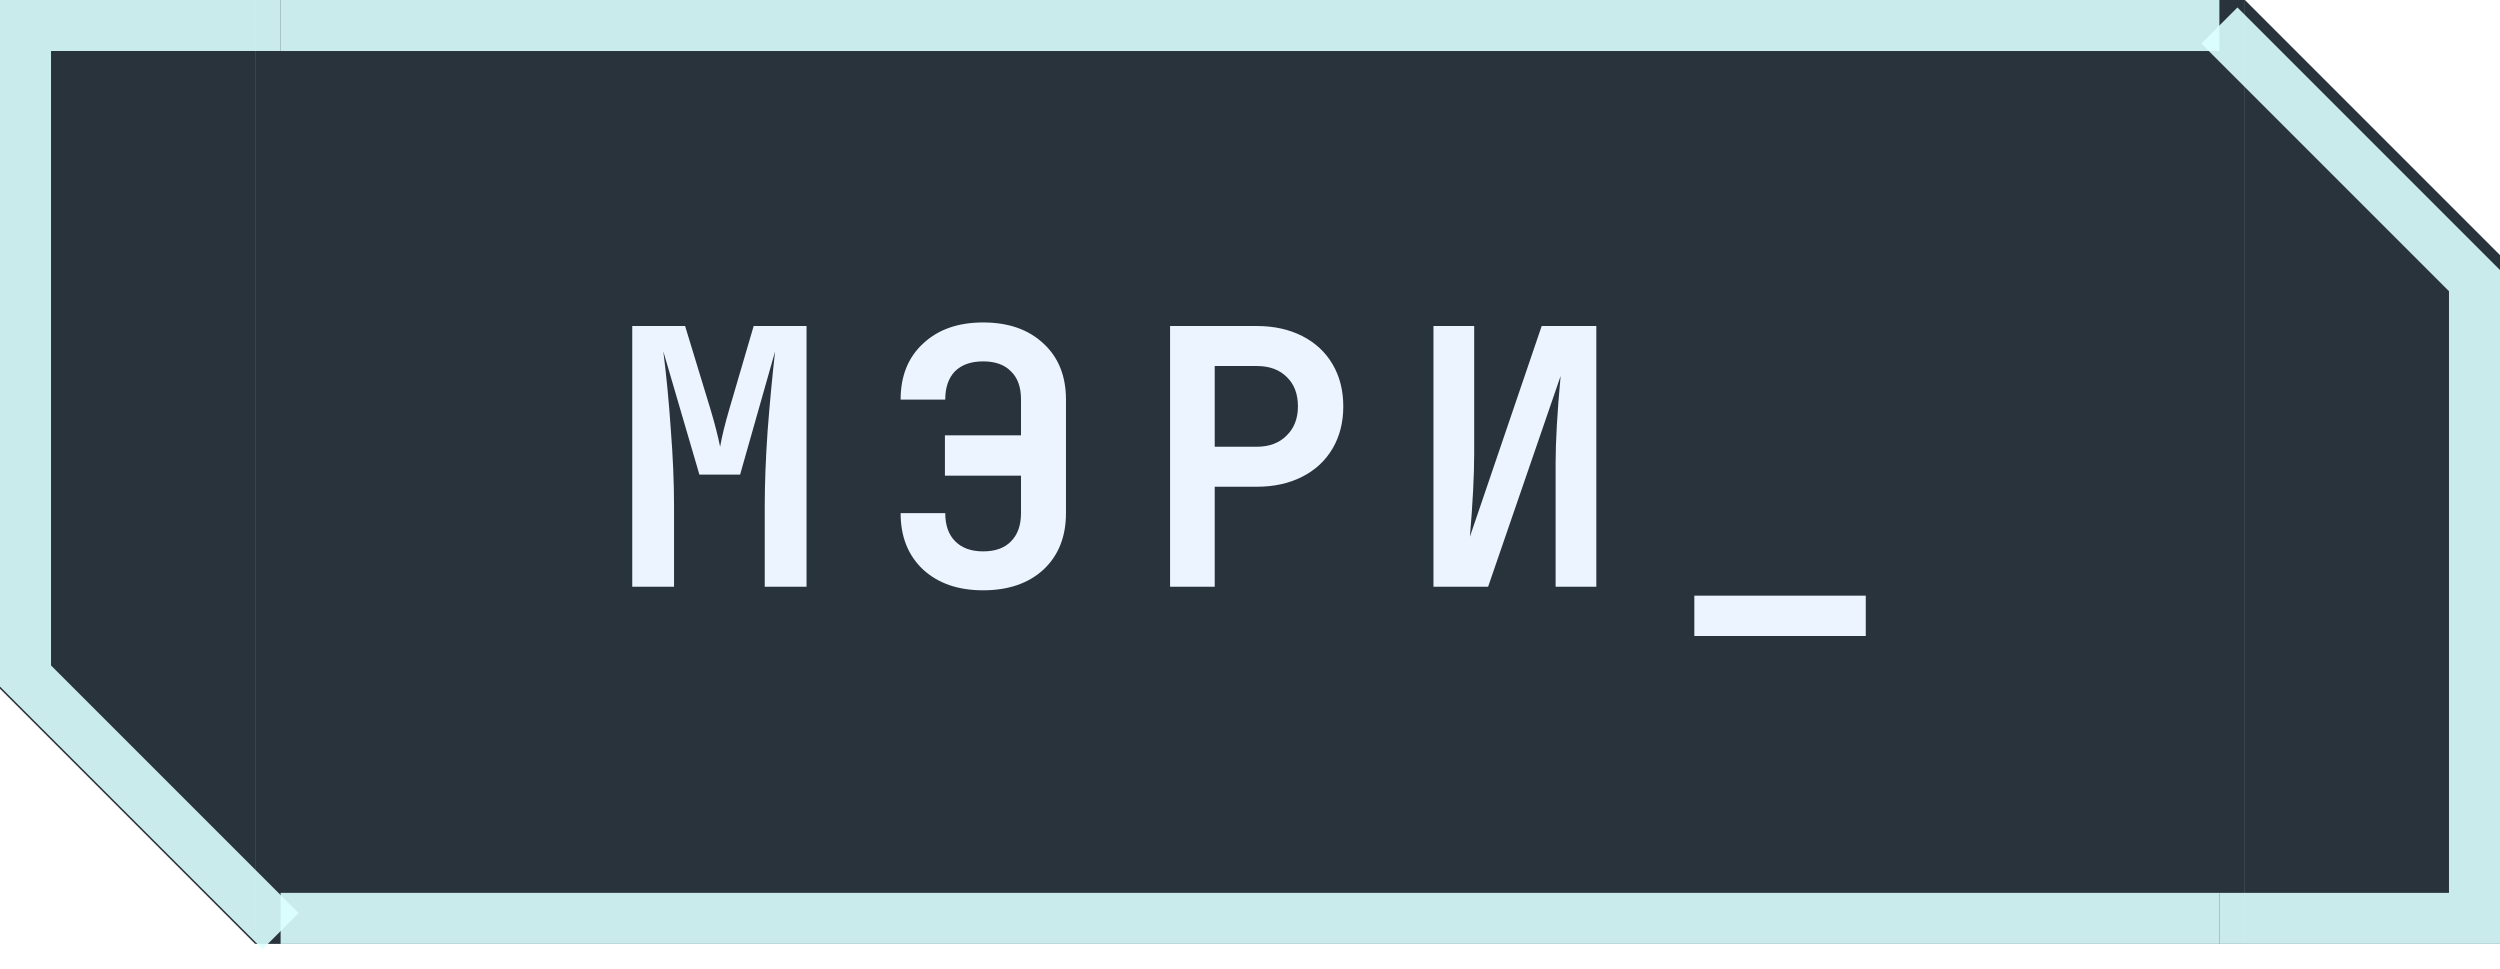 <svg viewBox="0 0 98 38" fill="none" xmlns="http://www.w3.org/2000/svg">
<path opacity="0.9" d="M0 0V27L10 37V0H0Z" fill="#121D26"/>
<g opacity="0.9">
<rect width="78" height="37" transform="translate(10)" fill="#121D26"/>
<g filter="url(#filter0_d)">
<path d="M24.784 23V12.78H26.856L27.85 16.042C28.018 16.602 28.144 17.092 28.228 17.512C28.303 17.092 28.424 16.597 28.592 16.028L29.544 12.78H31.616V23H29.978V19.822C29.978 18.963 30.015 17.988 30.09 16.896C30.174 15.804 30.272 14.763 30.384 13.774L29.012 18.604H27.416L26.002 13.774C26.123 14.726 26.221 15.748 26.296 16.84C26.38 17.923 26.422 18.917 26.422 19.822V23H24.784ZM38.538 12.64C39.528 12.64 40.316 12.915 40.904 13.466C41.492 14.007 41.786 14.74 41.786 15.664V20.116C41.786 21.04 41.492 21.777 40.904 22.328C40.316 22.869 39.528 23.14 38.538 23.14C37.559 23.14 36.775 22.869 36.187 22.328C35.599 21.777 35.304 21.04 35.304 20.116H37.054C37.054 20.592 37.185 20.961 37.447 21.222C37.708 21.483 38.072 21.614 38.538 21.614C39.014 21.614 39.379 21.483 39.63 21.222C39.892 20.961 40.023 20.592 40.023 20.116V18.646H37.041V17.064H40.023V15.65C40.023 15.174 39.892 14.81 39.63 14.558C39.379 14.297 39.014 14.166 38.538 14.166C38.062 14.166 37.694 14.297 37.432 14.558C37.181 14.819 37.054 15.188 37.054 15.664H35.304C35.304 14.74 35.599 14.007 36.187 13.466C36.775 12.915 37.559 12.64 38.538 12.64ZM45.867 23V12.78H49.269C49.941 12.78 50.534 12.911 51.047 13.172C51.56 13.433 51.957 13.802 52.237 14.278C52.517 14.754 52.657 15.305 52.657 15.93C52.657 16.555 52.517 17.106 52.237 17.582C51.957 18.058 51.56 18.427 51.047 18.688C50.534 18.949 49.941 19.08 49.269 19.08H47.617V23H45.867ZM49.269 17.512C49.754 17.512 50.142 17.367 50.431 17.078C50.73 16.789 50.879 16.406 50.879 15.93C50.879 15.445 50.734 15.062 50.445 14.782C50.156 14.493 49.764 14.348 49.269 14.348H47.617V17.512H49.269ZM56.192 23V12.78H57.788V17.778C57.788 18.637 57.732 19.724 57.62 21.04L60.434 12.78H62.576V23H60.98V18.156C60.98 17.297 61.045 16.159 61.176 14.74L58.334 23H56.192ZM73.138 24.932H66.418V23.35H73.138V24.932Z" fill="#E9F3FF"/>
</g>
</g>
<path opacity="0.9" d="M98 37L98 10L88 -8.74228e-07L88 37L98 37Z" fill="#121D26"/>
<path opacity="0.9" d="M11 36.5L1 26.5V1H11" stroke="#DCFFFF" stroke-width="2"/>
<path opacity="0.9" d="M87 1H11M11 36H87" stroke="#DCFFFF" stroke-width="2"/>
<path opacity="0.9" d="M87 1L97 11L97 36L87 36" stroke="#DCFFFF" stroke-width="2"/>
<defs>
<filter id="filter0_d" x="22.784" y="10.64" width="52.354" height="16.292" filterUnits="userSpaceOnUse" color-interpolation-filters="sRGB">
<feFlood flood-opacity="0" result="BackgroundImageFix"/>
</filter>
</defs>
</svg>

